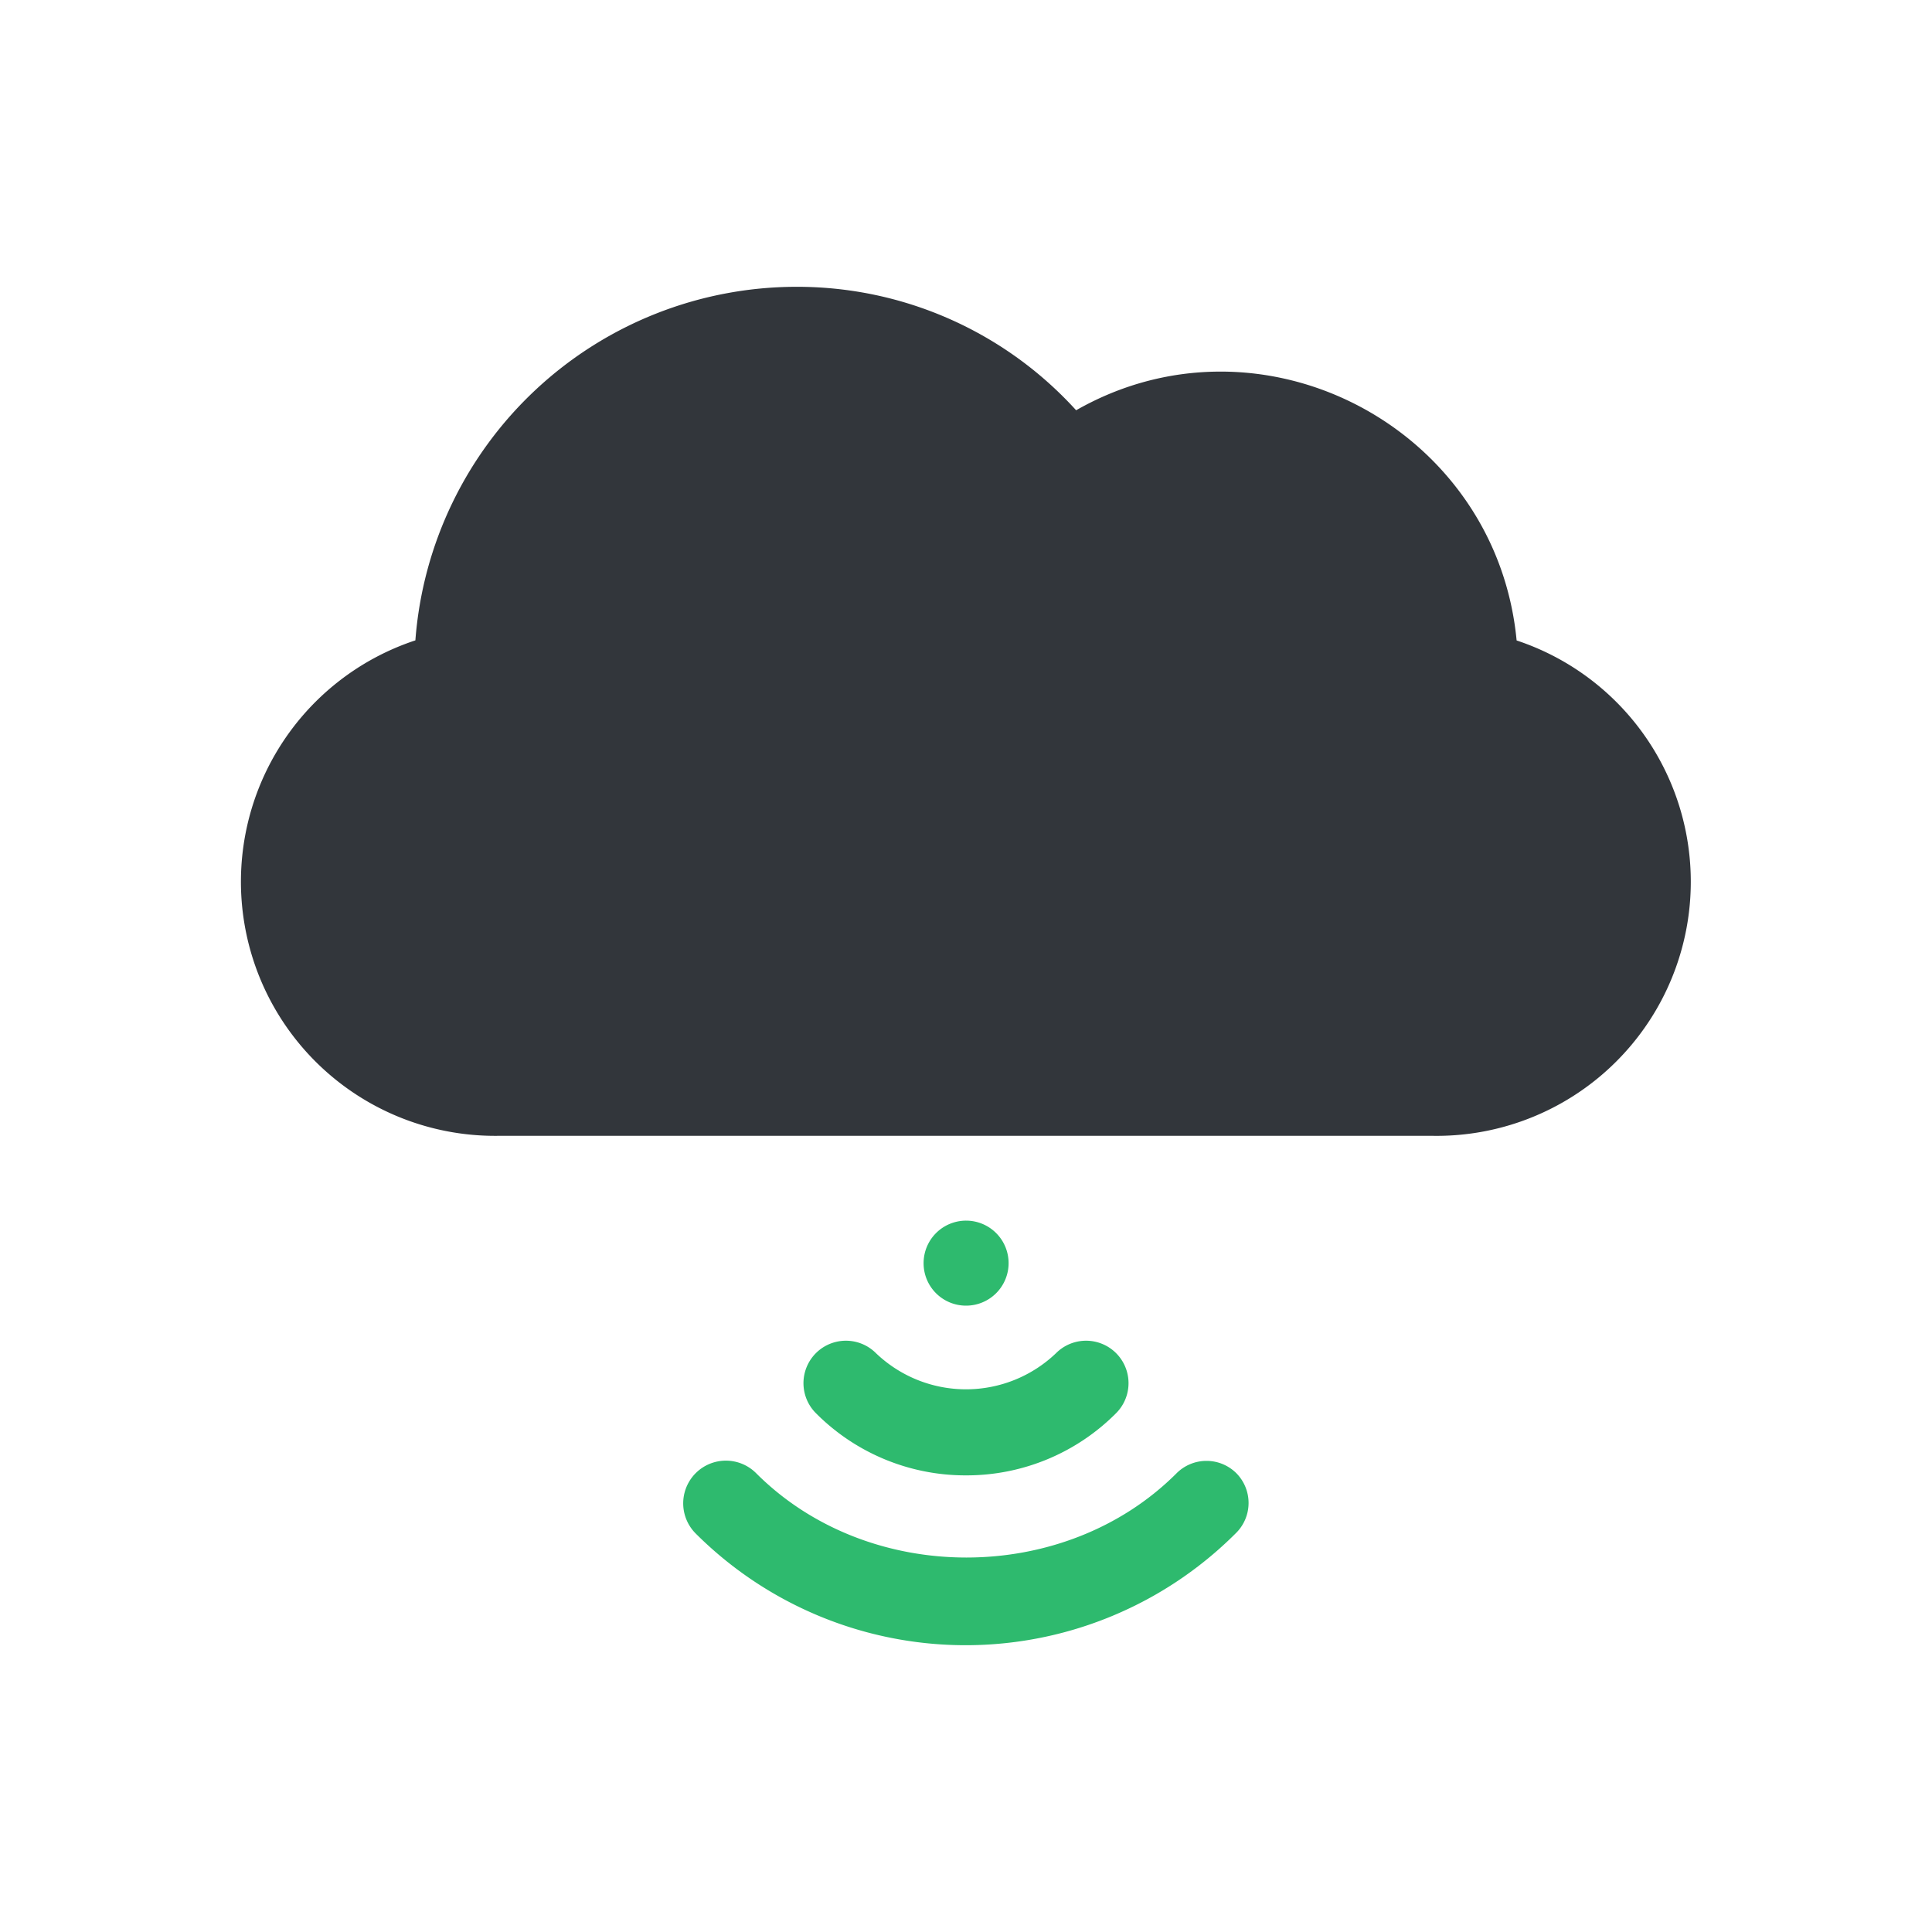<svg viewBox="0 0 200 200" xmlns="http://www.w3.org/2000/svg"><path d="m157 66.3c-2.1-22.06-26.39-34.79-45.6-23.83a39 39 0 0 0 -29-12.78 39.59 39.59 0 0 0 -39.4 36.6 26.31 26.31 0 0 0 8.62 51.29h96.68a26.31 26.31 0 0 0 8.7-51.28z" fill="#32363b"/><path d="m100 135.16a4.4 4.4 0 1 0 -4.39-4.4 4.39 4.39 0 0 0 4.39 4.4zm28 17.36a4.38 4.38 0 0 0 -6.21 0c-11.62 11.62-31.88 11.62-43.5 0a4.39 4.39 0 0 0 -6.29 6.21 39.54 39.54 0 0 0 55.92 0 4.38 4.38 0 0 0 .08-6.21zm-28 .21a21.83 21.83 0 0 0 15.54-6.44 4.39 4.39 0 1 0 -6.22-6.21 13.48 13.48 0 0 1 -18.64 0 4.39 4.39 0 1 0 -6.22 6.21 21.83 21.83 0 0 0 15.54 6.44z" fill="#2eba6e"/></svg>